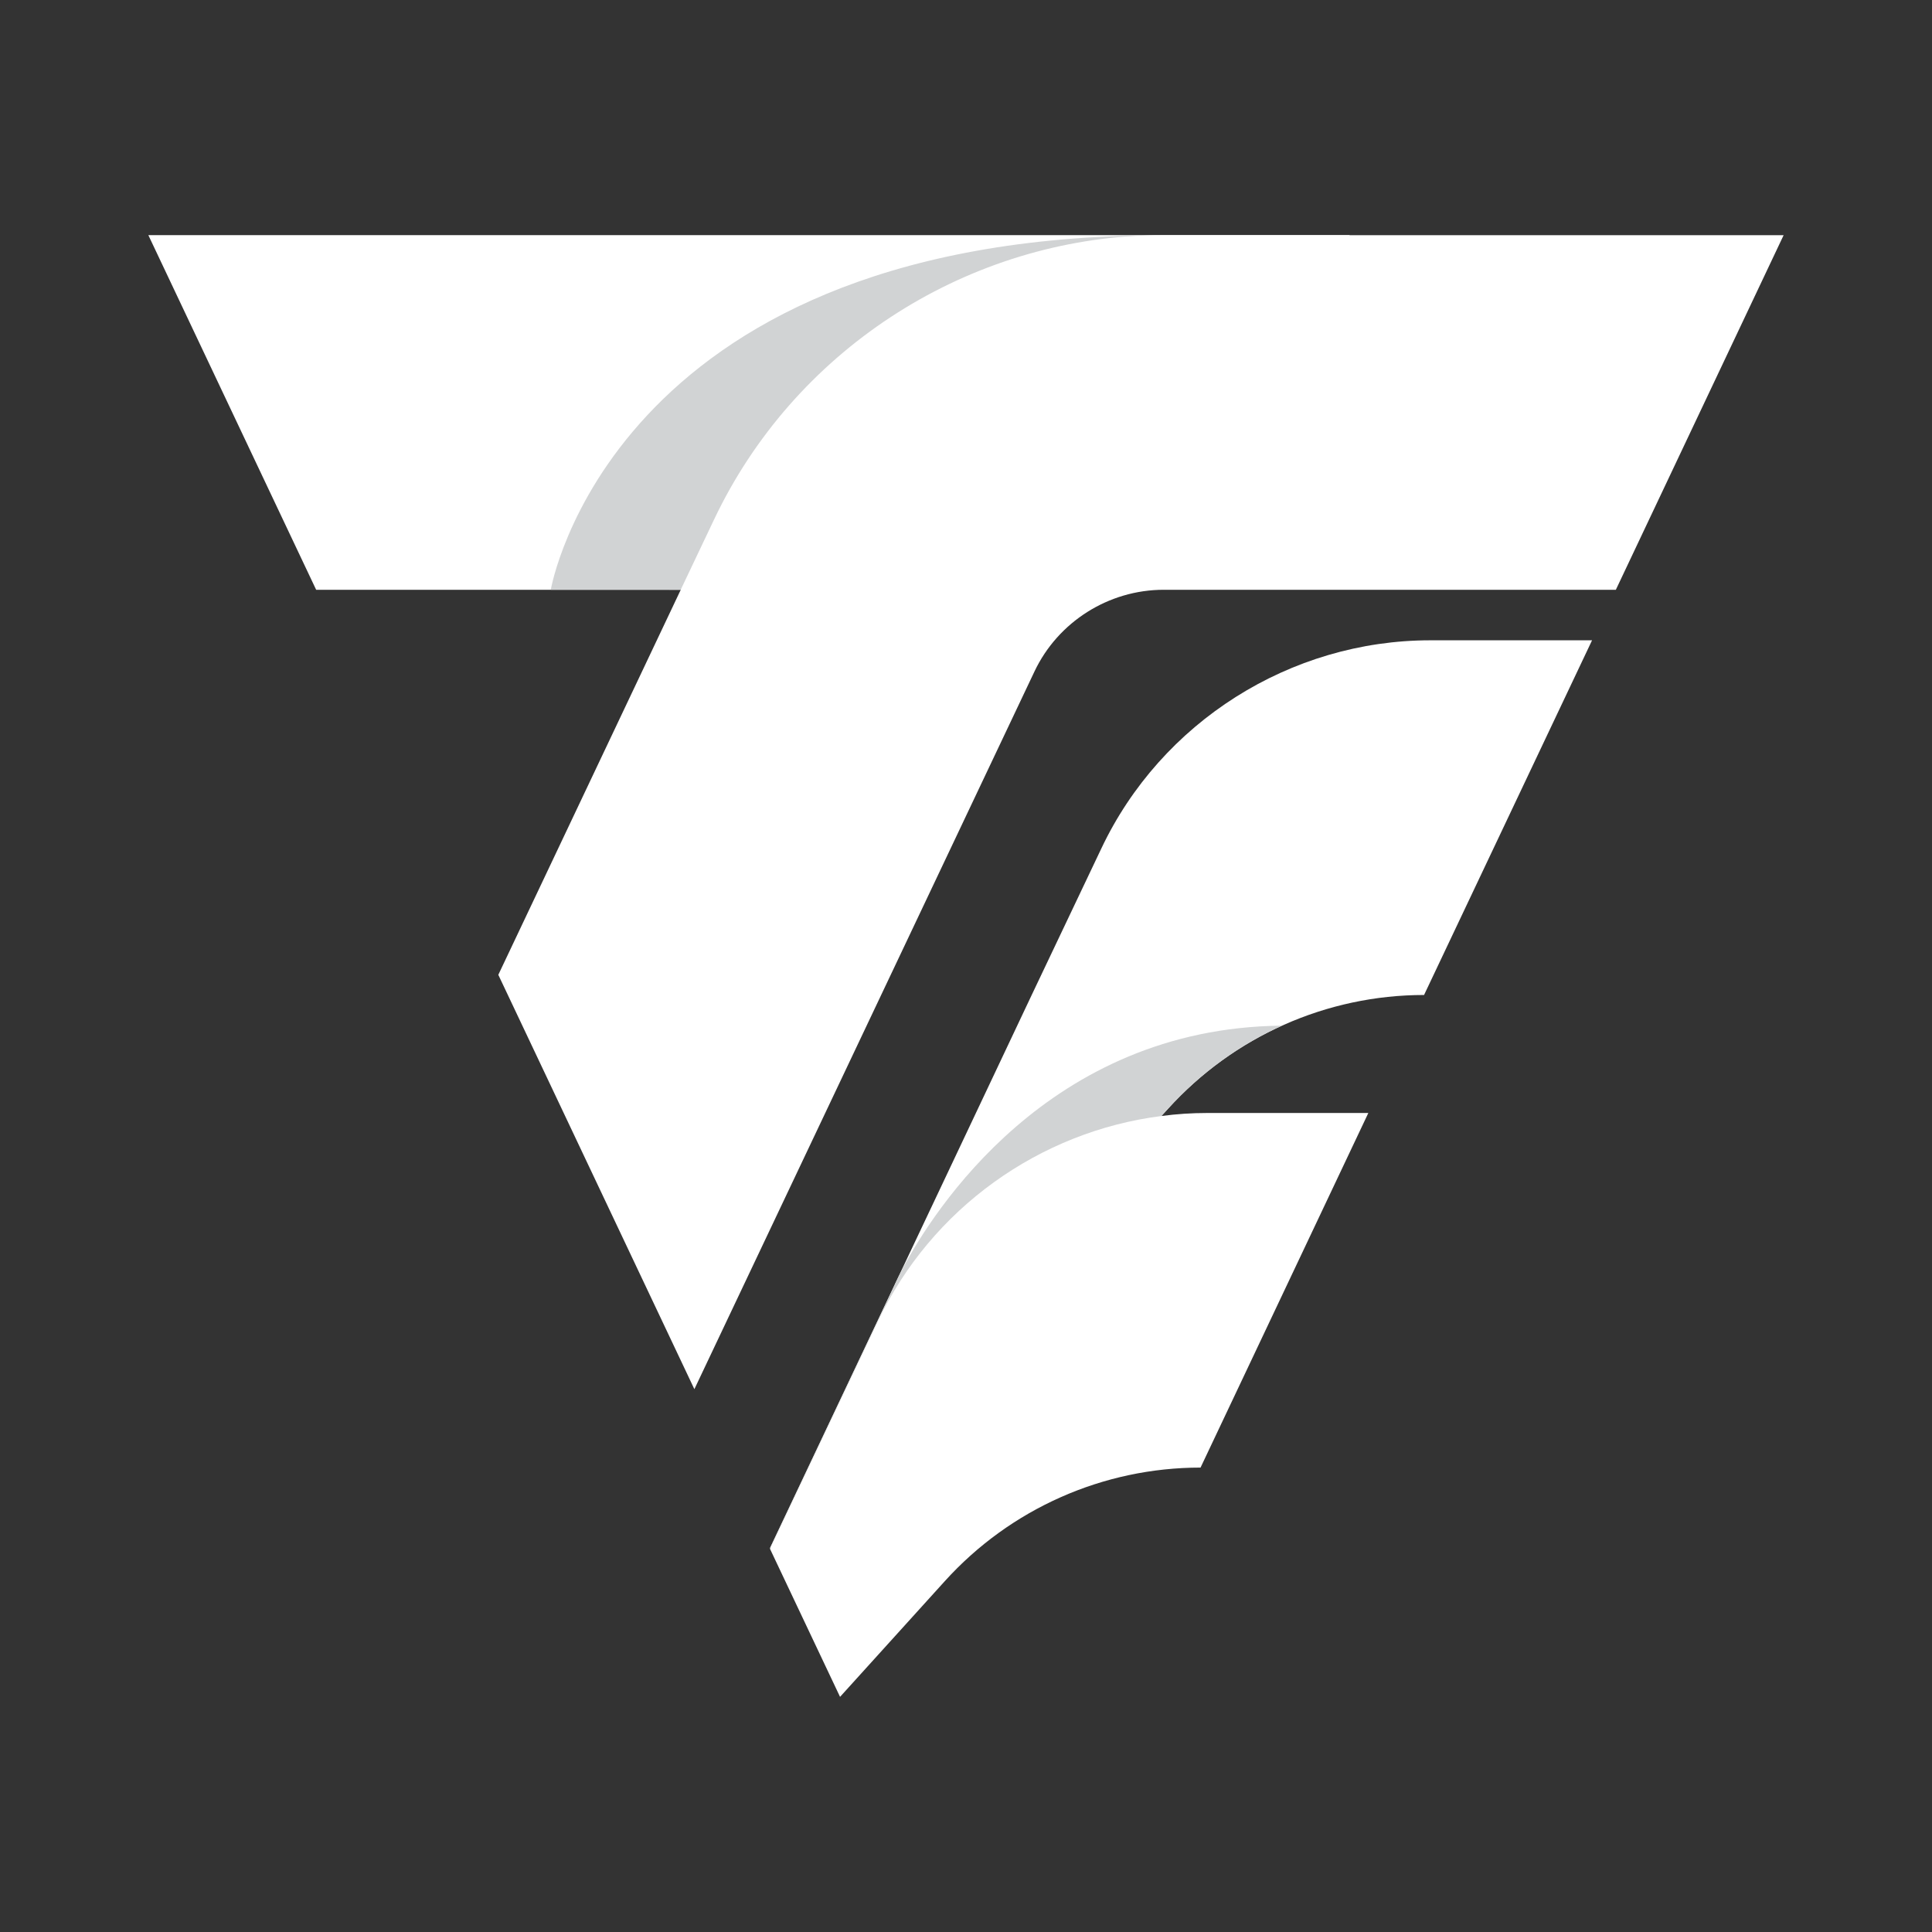 <?xml version="1.0" encoding="utf-8"?>
<!-- Generator: Adobe Illustrator 25.1.0, SVG Export Plug-In . SVG Version: 6.00 Build 0)  -->
<svg version="1.1" xmlns="http://www.w3.org/2000/svg" xmlns:xlink="http://www.w3.org/1999/xlink" x="0px" y="0px"
	 viewBox="0 0 425.2 425.2" style="enable-background:new 0 0 425.2 425.2;" xml:space="preserve">
<rect x="0" y="0" width="425.2" height="425.2" fill="#333333" stroke="none"/>
<style type="text/css">
	.st0{fill:#BE1E2D;}
	.st1{fill:#FFFFFF;}
	.st2{fill:#D1D3D4;}
	.st3{display:none;}
	.st4{fill:#90101C;}
	.st5{display:none;}
	.st6{display:inline;}
	.st7{fill:#FFF200;}
</style>
<g id="Layer_1">
	<rect class="st3" width="425.2" height="425.2"/>
	<g>
		<g>
			<polygon class="st1" points="297.08,51.75 210.94,129.8 69.58,129.8 32.65,51.75 			"/>
		</g>
		<g>
			<path class="st1" d="M392.55,51.75l-36.93,78.05h-99.51c-12.1,0-23.27,7.05-28.44,17.98l-74.85,157.95l-43.15-91.19l47.46-100.17
				c18.02-38.05,56.88-62.61,98.97-62.61H392.55z"/>
		</g>
		<path class="st1" d="M350.37,140.95l-36.96,78.03c-21.44,0-41.91,9.11-56.32,25.02l-1.46,1.59l-86.08,95.05v0.04l-0.13,0.13
			l36.12-76.31l21.53-45.54l15.3-32.19c13.17-27.85,41.6-45.85,72.42-45.85H350.37z"/>
		<path class="st2" d="M282.1,225.73c-9.44,4.27-17.93,10.49-25.04,18.26l-1.44,1.61l-48.58,53.68l-37.47,41.36v0.06l-0.17,0.11
			l27.54-58.12c0,0,0-0.06,0.06-0.17l0.56-1.17c0.17-0.33,0.33-0.72,0.56-1.11c0.17-0.33,0.39-0.72,0.56-1.11
			C205.27,266.76,230.7,226.23,282.1,225.73z"/>
		<path class="st1" d="M301.15,244.94l-36.93,78.05c-21.46,0-41.88,9.07-56.29,25l-23.05,25.46l-15.41-32.56l0.1-0.24l8.37-17.66
			l15.27-32.19c11.76-24.8,35.58-41.8,62.44-45.19c3.29-0.44,6.63-0.66,10-0.66H301.15z"/>
		<path class="st2" d="M157.14,114.37l-7.33,15.43l-28.59-0.01c0,0,12.93-76.38,130.96-77.99C211.6,53.3,174.63,77.45,157.14,114.37
			z"/>
	</g>
</g>
<g id="Layer_3">
</g>
<g id="Layer_2" class="st5">
</g>
</svg>
